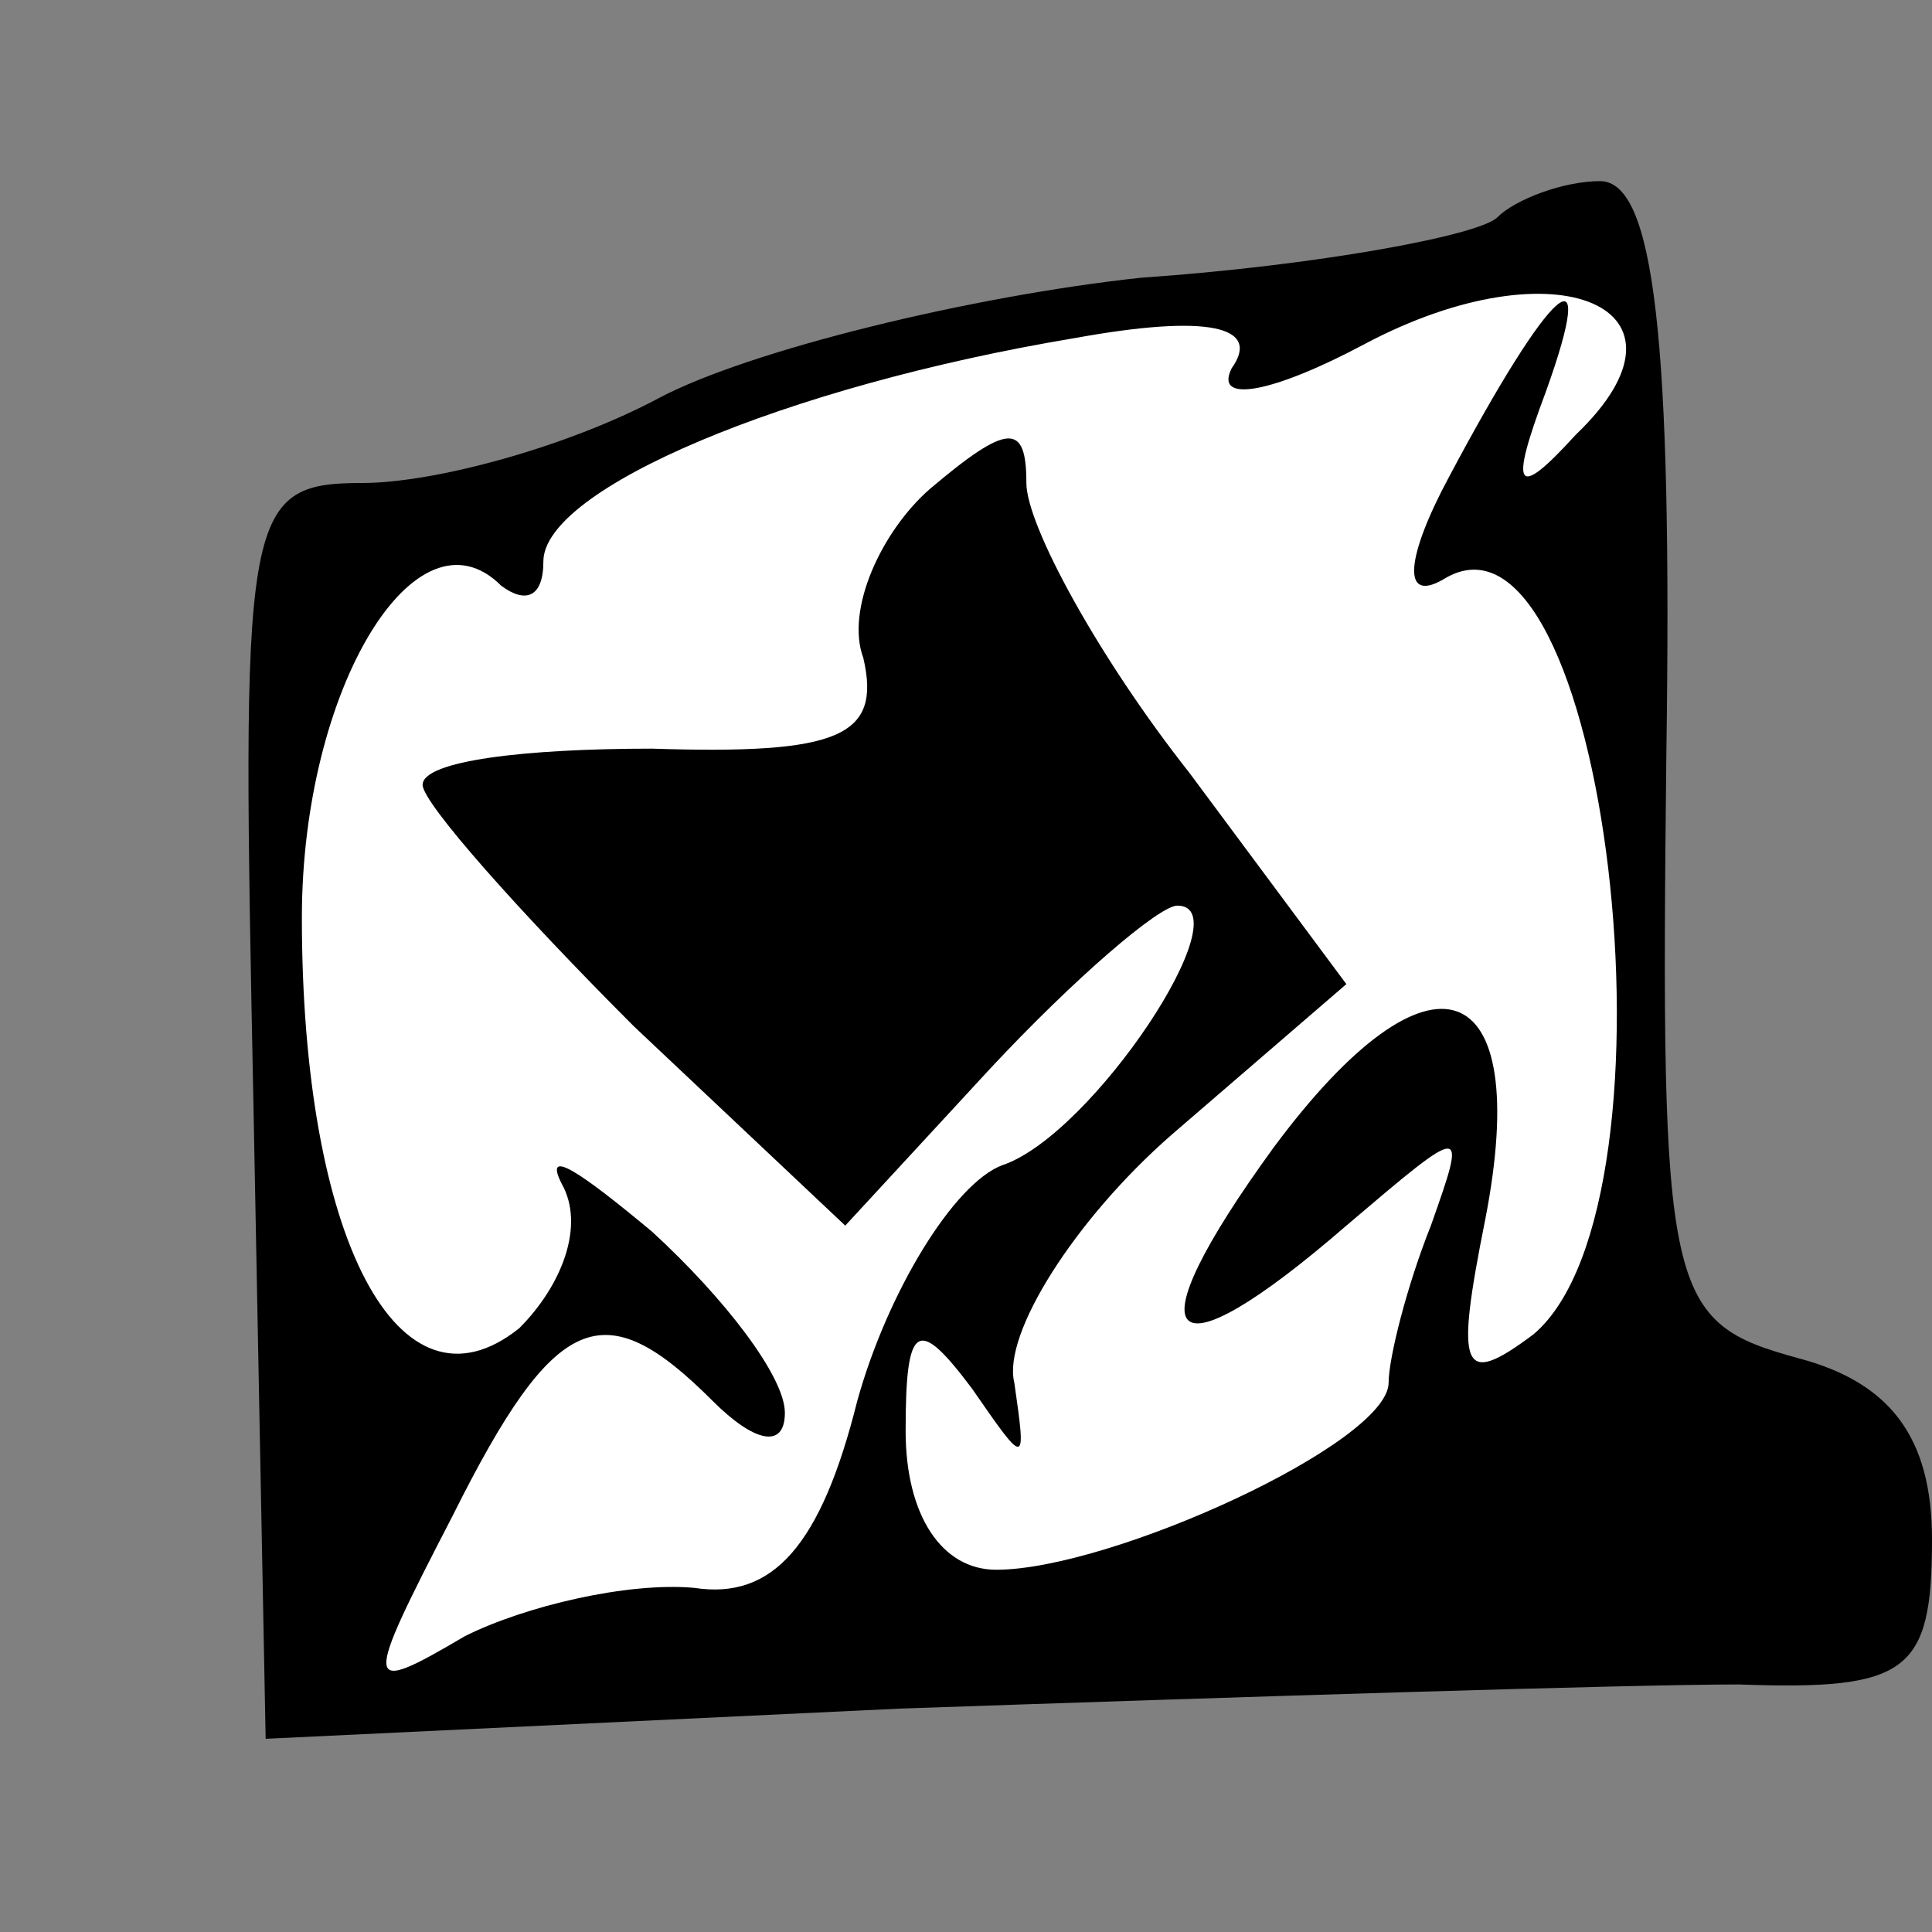 <?xml version="1.0" standalone="no"?>
<!DOCTYPE svg PUBLIC "-//W3C//DTD SVG 20010904//EN"
 "http://www.w3.org/TR/2001/REC-SVG-20010904/DTD/svg10.dtd">
<svg version="1.0" xmlns="http://www.w3.org/2000/svg"
 width="32pt" height="32pt" viewBox="0 0 32 32"
 preserveAspectRatio="xMidYMid meet">
<rect x="0" y="0" width="32" height="32" fill="#808080" stroke="none"/>
<g transform="translate(0,32) scale(0.1,-0.1)"
fill="#000000" stroke="none">
<path fill="#000000" stroke="none" d="M248 284 c-3 -3 -30 -8 -59 -10 -28 -3
-65 -12 -80 -20 -15 -8 -37 -14 -49 -14 -20 0 -20 -5 -18 -104 l2 -104 105 5
c58 2 121 4 139 4 28 -1 32 2 32 24 0 17 -7 26 -22 30 -22 6 -23 10 -22 100 1
69 -2 95 -11 95 -6 0 -14 -3 -17 -6z"/>
<path fill="#ffffff" stroke="none" d="M261 248 c-10 -11 -11 -9 -5 7 9 25 1
18 -16 -14 -7 -13 -8 -21 -1 -17 27 17 41 -103 15 -125 -12 -9 -13 -6 -8 19 8
41 -9 47 -35 12 -24 -33 -18 -39 12 -13 20 17 20 17 14 0 -4 -10 -7 -22 -7
-26 0 -10 -46 -31 -65 -31 -9 0 -15 9 -15 23 0 18 2 19 11 7 9 -13 9 -13 7 1
-2 8 10 27 26 41 l29 25 -26 35 c-15 19 -27 41 -27 48 0 10 -3 10 -16 -1 -8
-7 -14 -20 -11 -28 3 -13 -4 -16 -35 -15 -21 0 -38 -2 -38 -6 0 -3 16 -21 35
-40 l35 -33 24 26 c14 15 28 27 31 27 11 0 -14 -38 -29 -43 -8 -3 -19 -21 -24
-39 -6 -24 -14 -33 -27 -31 -11 1 -28 -3 -38 -8 -17 -10 -17 -9 -2 20 17 34
25 37 43 19 7 -7 12 -8 12 -2 0 6 -10 19 -22 30 -12 10 -18 14 -15 8 4 -7 0
-17 -7 -24 -20 -16 -36 15 -36 68 0 38 19 69 33 55 4 -3 7 -2 7 4 0 12 40 29
88 37 22 4 31 2 26 -5 -3 -6 7 -4 22 4 32 17 57 6 35 -15z"/>
</g>
</svg>
